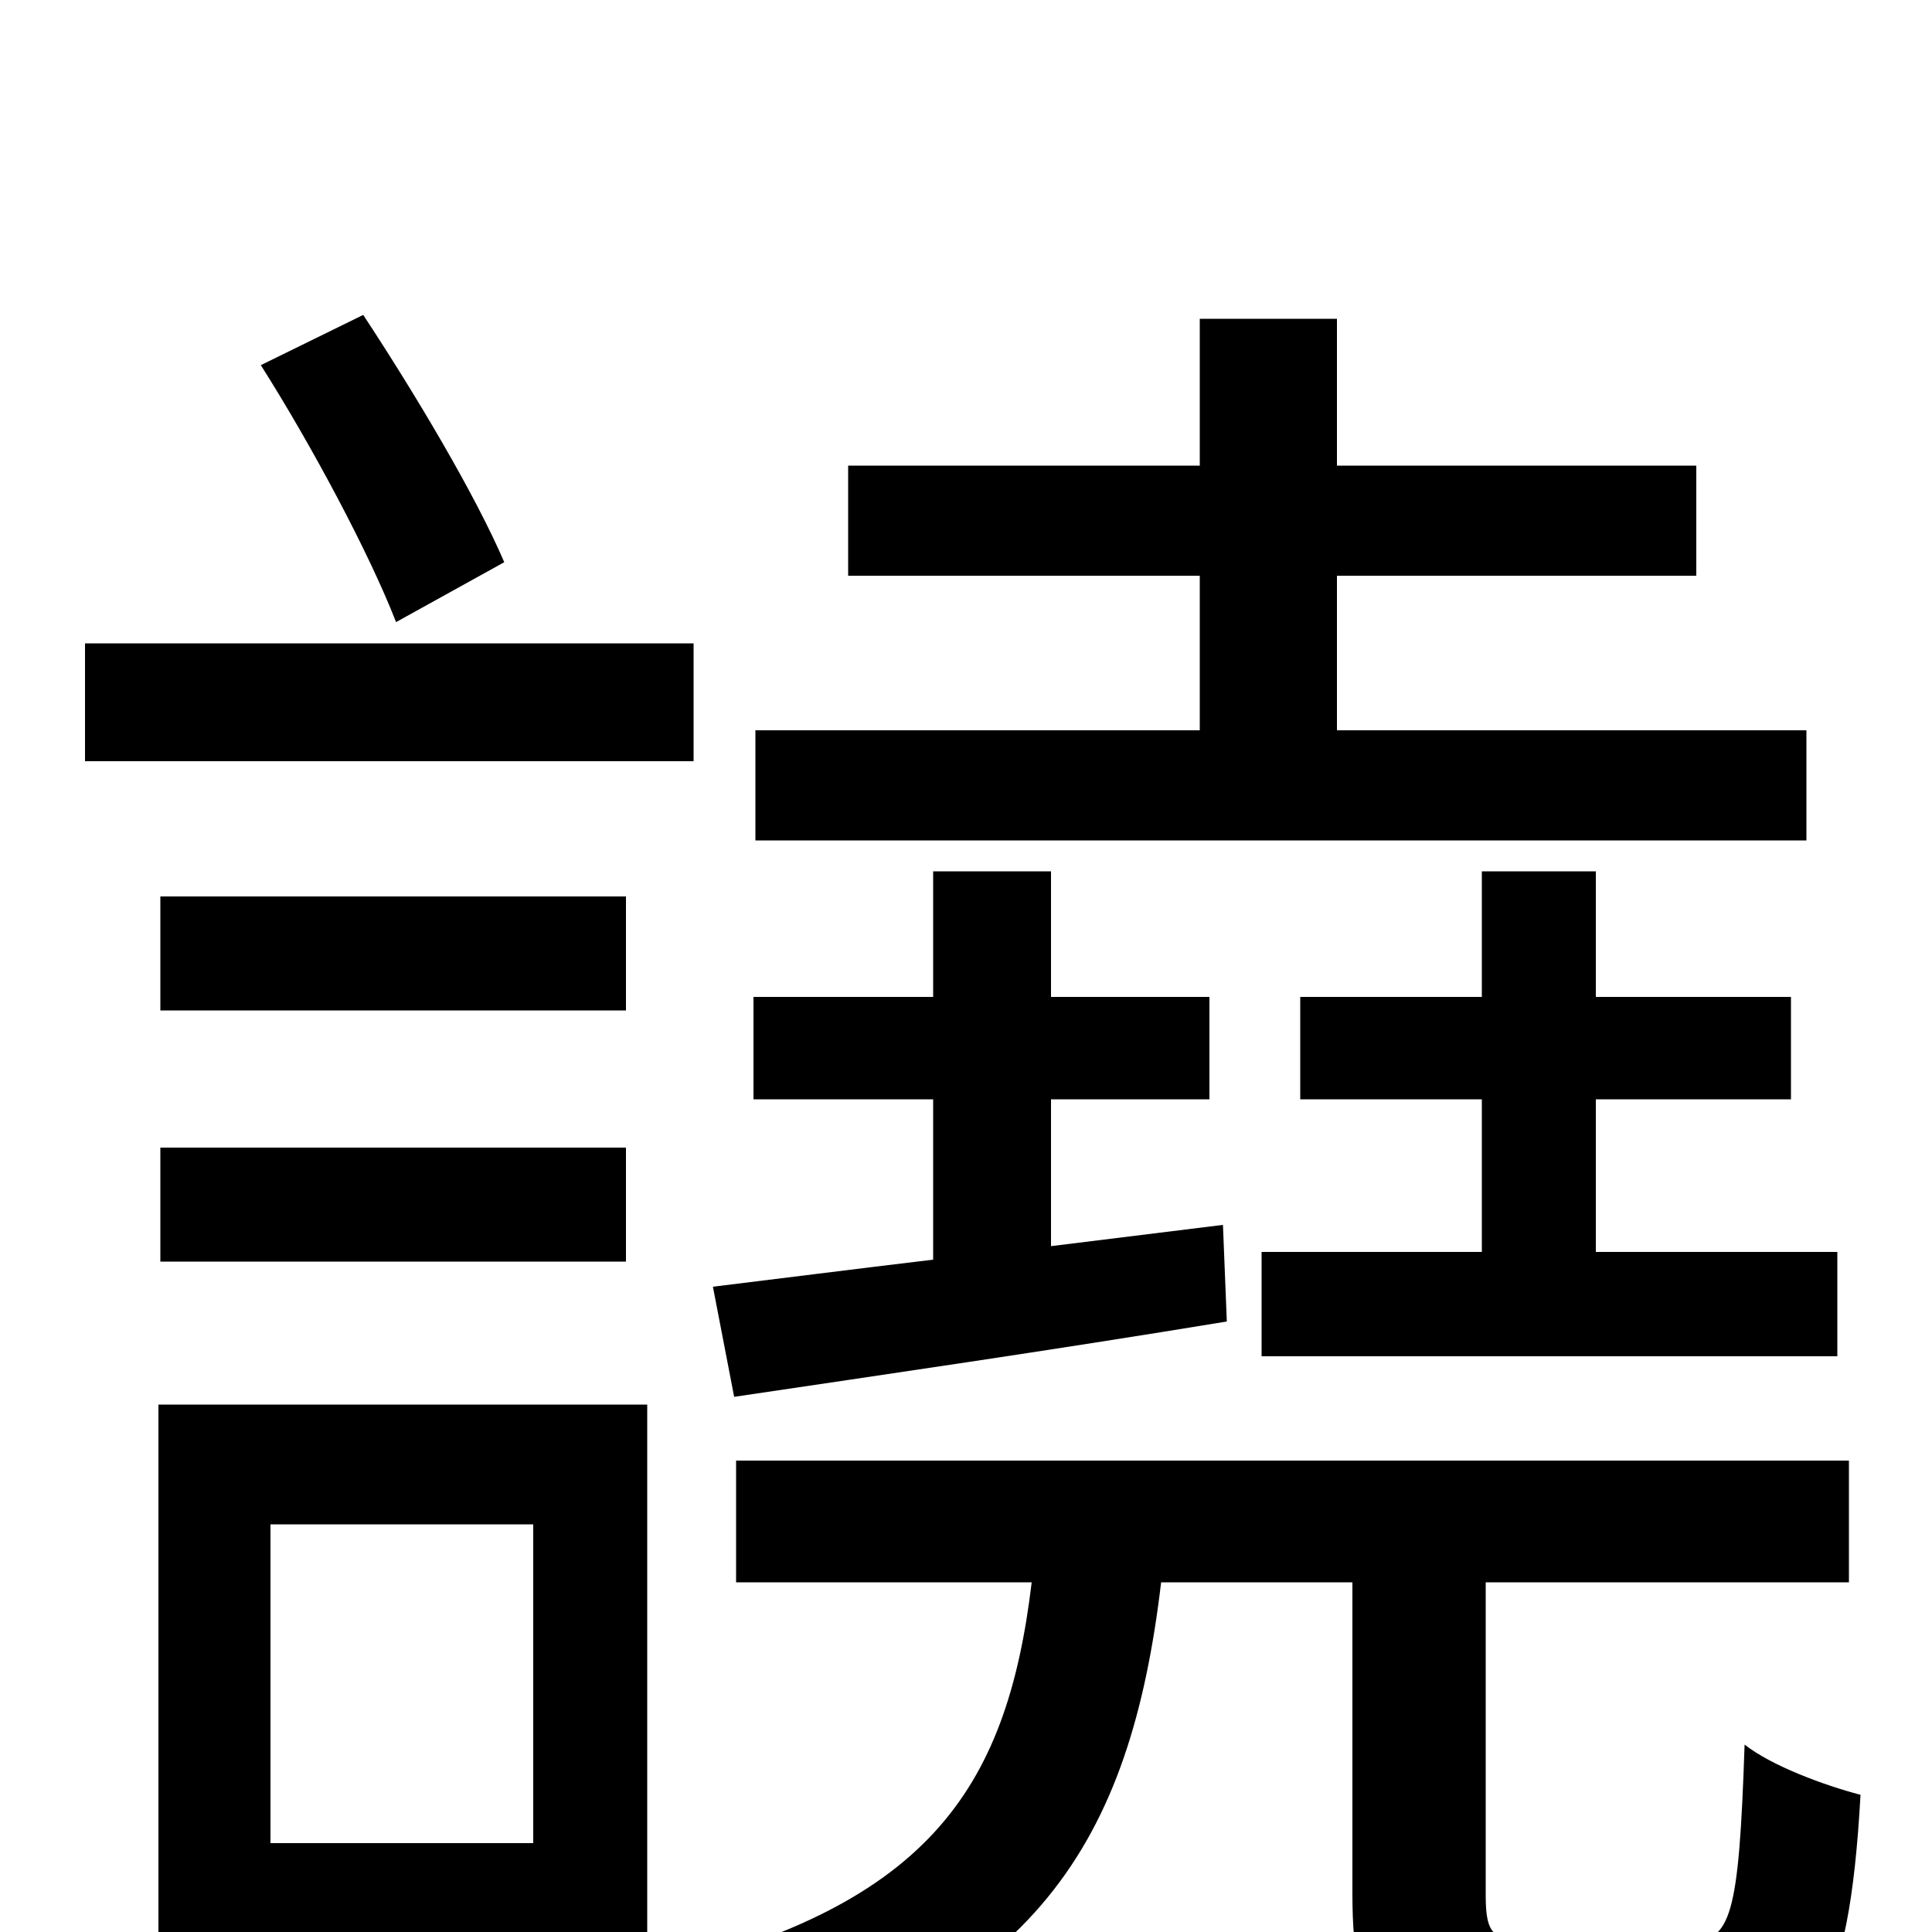 <svg xmlns="http://www.w3.org/2000/svg" viewBox="0 -1000 1000 1000">
	<path fill="#000000" d="M653 -352V-298H951V-352H826V-431H927V-484H826V-549H767V-484H673V-431H767V-352ZM935 -622H692V-702H878V-759H692V-835H621V-759H439V-702H621V-622H391V-565H935ZM380 -277C454 -288 544 -301 635 -316L633 -366L544 -355V-431H626V-484H544V-549H483V-484H390V-431H483V-348C441 -343 402 -338 369 -334ZM261 -709C246 -744 215 -796 188 -837L135 -811C161 -770 191 -714 205 -678ZM359 -667H44V-606H359ZM324 -536H83V-477H324ZM83 -347H324V-406H83ZM276 -211V-46H140V-211ZM335 16V-273H82V63H140V16ZM796 5C773 5 769 2 769 -19V-181H957V-244H381V-181H534C521 -72 479 -12 333 22C347 35 365 61 373 78C536 33 585 -46 601 -181H700V-20C700 46 717 64 787 64H881C938 64 957 37 963 -71C944 -76 917 -86 903 -97C900 -8 896 5 874 5Z"/>
</svg>